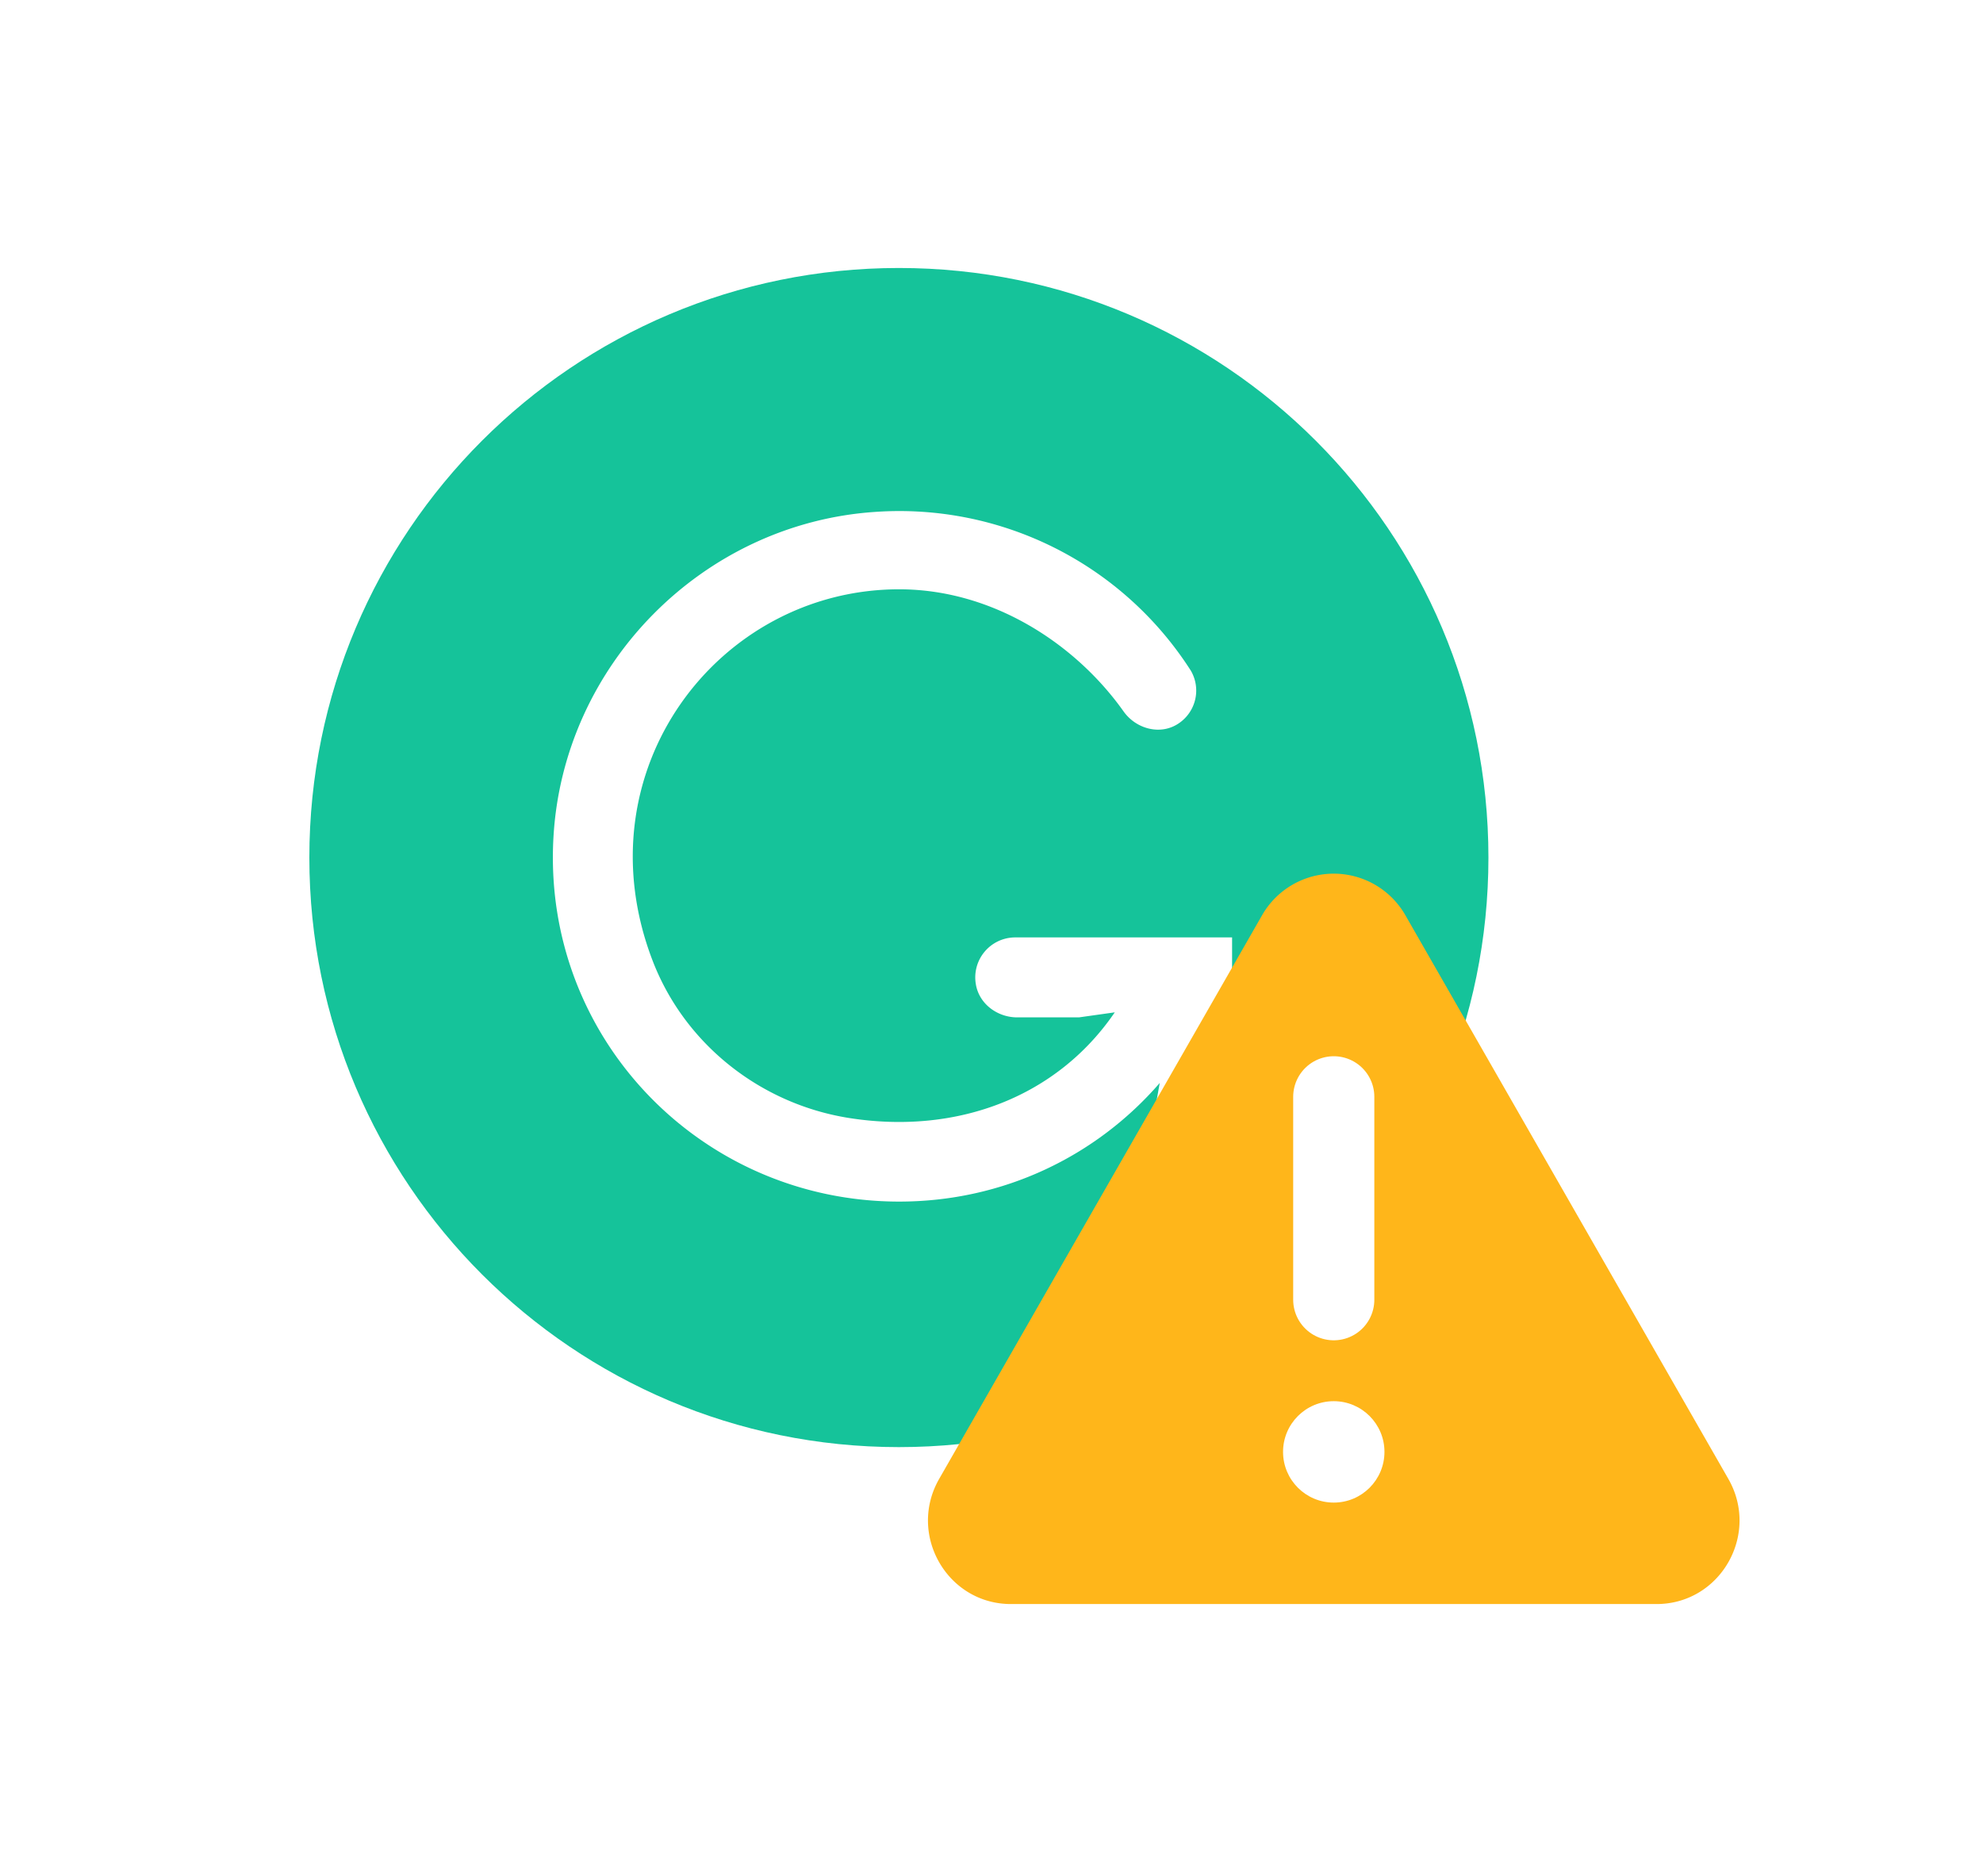 <svg xmlns="http://www.w3.org/2000/svg" width="37" height="35" fill="none"><path fill="#15C39A" fill-rule="evenodd" d="M27.772 16c0 6.075-4.925 11-11 11s-11-4.925-11-11 4.925-11 11-11 11 4.925 11 11Z" clip-rule="evenodd"/><path fill="#fff" fill-rule="evenodd" d="M18.21 18.375c.065.36.403.607.77.607h1.152l.668-.094c-1.069 1.568-2.925 2.29-4.954 1.972-1.652-.26-3.071-1.377-3.67-2.938-1.36-3.544 1.229-6.927 4.6-6.927 1.758 0 3.3 1.029 4.183 2.271.235.338.7.462 1.039.227a.737.737 0 0 0 .222-.979 6.454 6.454 0 0 0-5.89-2.963c-3.216.215-5.818 2.847-6.003 6.066-.215 3.744 2.755 6.802 6.45 6.802 1.94 0 3.678-.845 4.862-2.213l-.14.785v.709c0 .365.246.704.606.769a.746.746 0 0 0 .884-.733V17.49h-4.047a.746.746 0 0 0-.732.884Z" clip-rule="evenodd"/><g filter="url(#grammarly-warning_svg__a)"><path fill="#FFB61A" d="M23.547 16.079a1.54 1.54 0 0 1 2.677 0l6.024 10.513c.595 1.038-.149 2.336-1.339 2.336H18.863c-1.19 0-1.934-1.298-1.339-2.336l6.023-10.513Z"/></g><g filter="url(#grammarly-warning_svg__b)"><path stroke="#fff" stroke-linecap="round" stroke-width="1.514" d="M24.886 19.464v3.786"/></g><g filter="url(#grammarly-warning_svg__c)"><circle cx="24.886" cy="26.089" r=".946" fill="#fff"/></g><defs><filter id="grammarly-warning_svg__a" width="15.143" height="14.628" x="17.315" y="15.3" color-interpolation-filters="sRGB" filterUnits="userSpaceOnUse"><feFlood flood-opacity="0" result="BackgroundImageFix"/><feColorMatrix in="SourceAlpha" values="0 0 0 0 0 0 0 0 0 0 0 0 0 0 0 0 0 0 127 0"/><feOffset dy="1"/><feColorMatrix values="0 0 0 0 0 0 0 0 0 0 0 0 0 0 0 0 0 0 0.15 0"/><feBlend in2="BackgroundImageFix" result="effect1_dropShadow"/><feBlend in="SourceGraphic" in2="effect1_dropShadow" result="shape"/></filter><filter id="grammarly-warning_svg__b" width="1.514" height="6.3" x="24.129" y="18.707" color-interpolation-filters="sRGB" filterUnits="userSpaceOnUse"><feFlood flood-opacity="0" result="BackgroundImageFix"/><feColorMatrix in="SourceAlpha" values="0 0 0 0 0 0 0 0 0 0 0 0 0 0 0 0 0 0 127 0"/><feOffset dy="1"/><feColorMatrix values="0 0 0 0 0 0 0 0 0 0 0 0 0 0 0 0 0 0 0.15 0"/><feBlend in2="BackgroundImageFix" result="effect1_dropShadow"/><feBlend in="SourceGraphic" in2="effect1_dropShadow" result="shape"/></filter><filter id="grammarly-warning_svg__c" width="1.893" height="2.893" x="23.94" y="25.142" color-interpolation-filters="sRGB" filterUnits="userSpaceOnUse"><feFlood flood-opacity="0" result="BackgroundImageFix"/><feColorMatrix in="SourceAlpha" values="0 0 0 0 0 0 0 0 0 0 0 0 0 0 0 0 0 0 127 0"/><feOffset dy="1"/><feColorMatrix values="0 0 0 0 0 0 0 0 0 0 0 0 0 0 0 0 0 0 0.15 0"/><feBlend in2="BackgroundImageFix" result="effect1_dropShadow"/><feBlend in="SourceGraphic" in2="effect1_dropShadow" result="shape"/></filter></defs></svg>